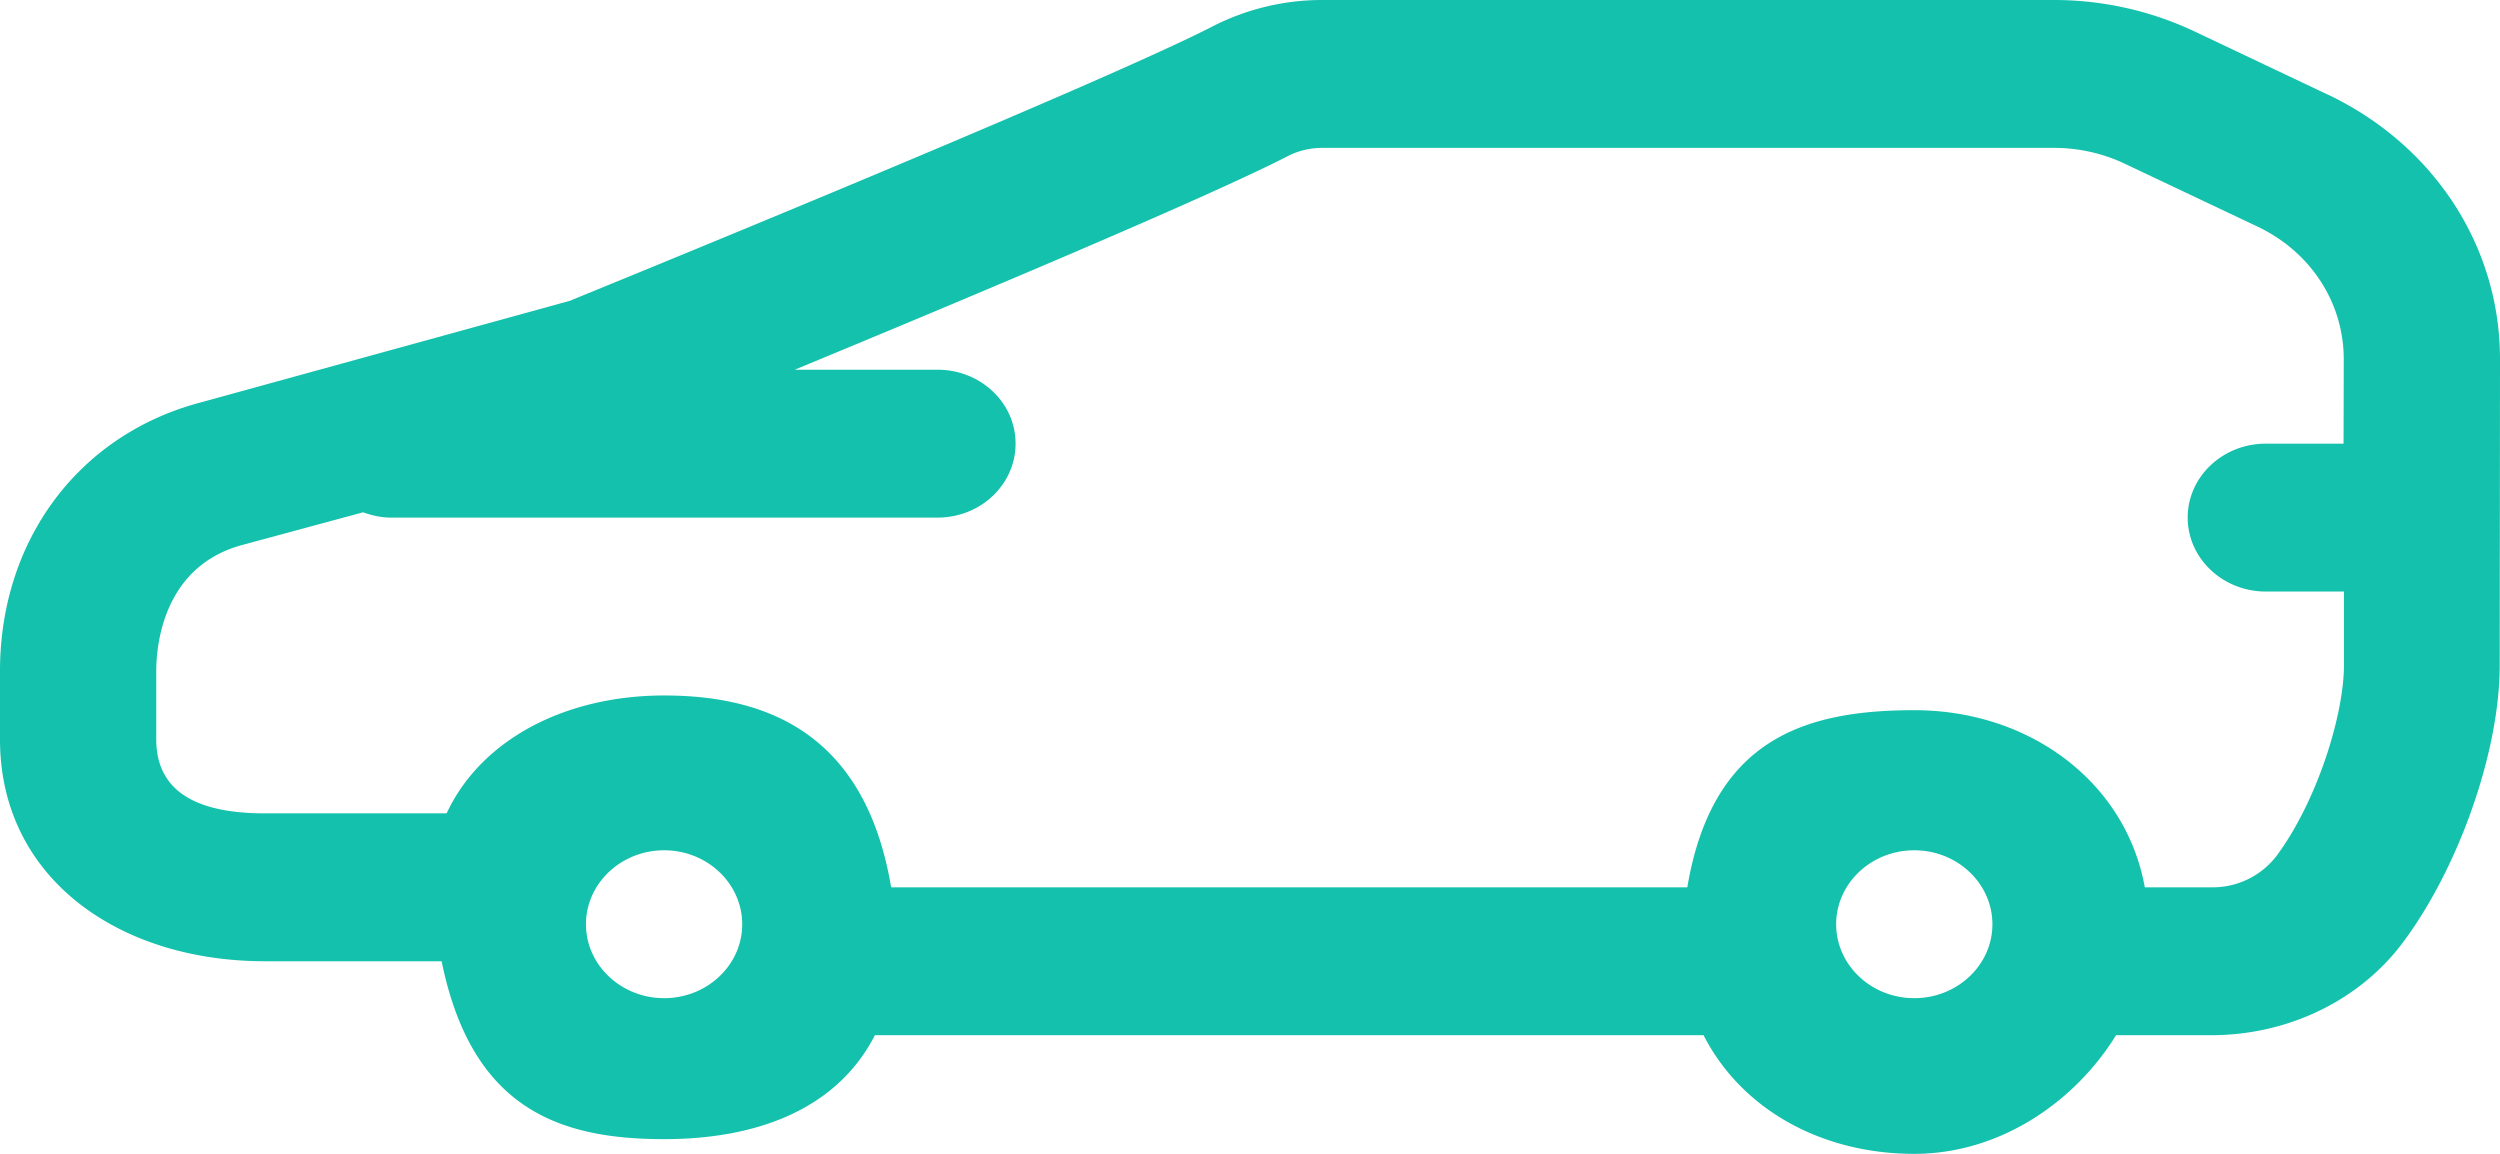 <svg xmlns="http://www.w3.org/2000/svg" width="26" height="12" viewBox="0 0 26 12">
    <path fill="#13C1AC" fill-rule="evenodd" d="M23.666 8.914a.835.835 0 0 1-.67.314h-.69c-.196-1.09-1.192-1.842-2.398-1.842-1.144 0-2.1.304-2.36 1.842h-8.28c-.26-1.538-1.216-1.995-2.361-1.995-1.027 0-1.904.457-2.262 1.226h-1.89c-.626 0-1.13-.176-1.13-.77V6.98c0-.252.063-1.092.901-1.314l1.25-.338c.09.032.184.055.287.055H9.75c.45 0 .812-.345.812-.77 0-.424-.363-.768-.812-.768H8.265c1.741-.72 4.282-1.786 5.125-2.22a.788.788 0 0 1 .362-.087h7.612c.251 0 .503.056.728.162l1.383.655c.556.263.9.792.9 1.381l-.002.878h-.808c-.449 0-.813.344-.813.769 0 .424.364.769.813.769h.812v.769c0 .504-.273 1.409-.71 1.993m-3.759 1.467c-.448 0-.812-.345-.812-.769 0-.424.364-.769.812-.769.449 0 .813.345.813.77 0 .423-.364.768-.813.768m-13.001 0c-.448 0-.813-.345-.813-.769 0-.424.365-.769.813-.769.448 0 .812.345.812.77 0 .423-.364.768-.812.768M24.2.98L22.819.325A3.427 3.427 0 0 0 21.364 0h-7.612a2.5 2.5 0 0 0-1.14.274c-1.23.633-6.66 2.843-6.687 2.855l-3.84 1.057C.816 4.522 0 5.62 0 6.98v.71c0 1.44 1.233 2.307 2.755 2.307h1.838c.313 1.538 1.226 1.85 2.314 1.85.968 0 1.798-.312 2.192-1.081h8.618C18.11 11.535 18.94 12 19.908 12c.899 0 1.676-.548 2.099-1.234h.99c.797 0 1.542-.36 1.993-.964.583-.78 1.007-1.991 1.007-2.881L26 3.74c.002-1.177-.687-2.235-1.8-2.761"/>
</svg>
